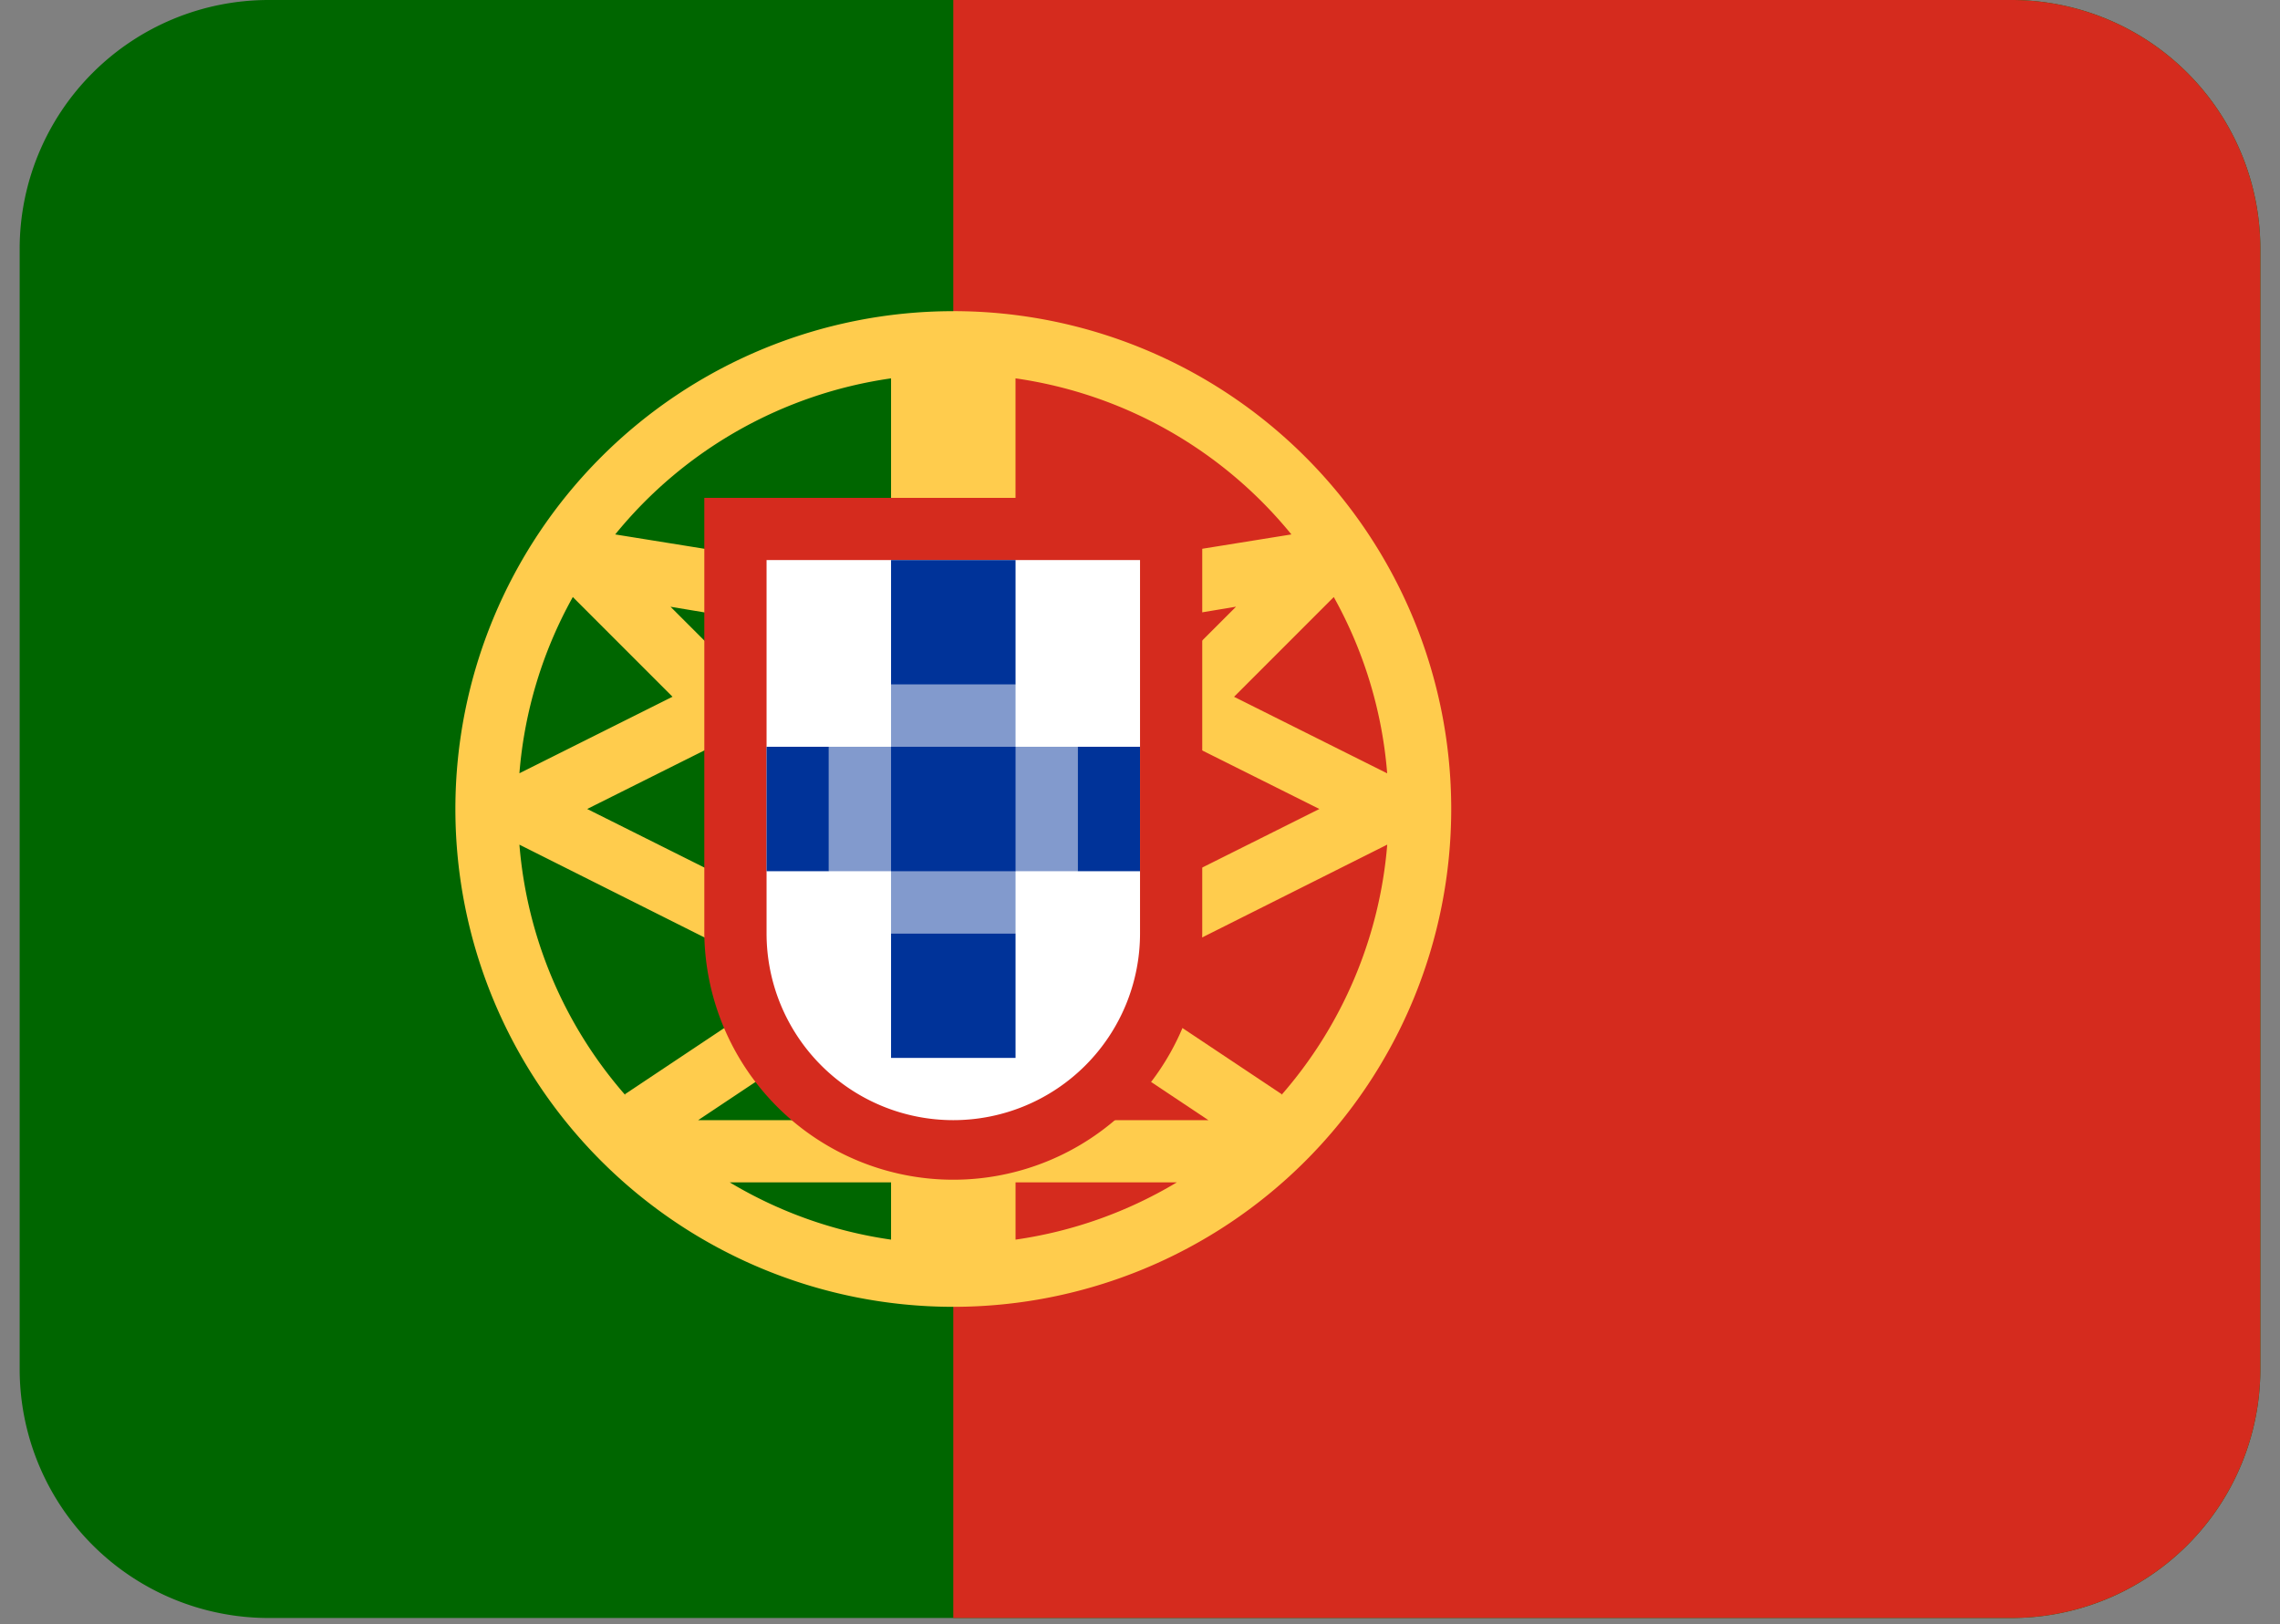 <svg width="80" height="57" viewBox="0 0 80 57" fill="none" xmlns="http://www.w3.org/2000/svg"><rect x="0" y="0" width="80" height="57" fill="#808080" stroke="none"/><path d="M79.31 48.045a8.735 8.735 0 0 1-8.735 8.736H9.426A8.736 8.736 0 0 1 .69 48.045V8.735A8.736 8.736 0 0 1 9.426 0h61.149a8.735 8.735 0 0 1 8.735 8.736v39.31Z" fill="#060"/><path d="M70.575 0H33.449v56.781h37.126a8.736 8.736 0 0 0 8.735-8.736V8.735A8.736 8.736 0 0 0 70.575 0Z" fill="#D52B1E"/><path d="M33.449 10.92a17.47 17.47 0 1 0 0 34.941 17.47 17.47 0 0 0 0-34.942Zm-13.35 10.032 3.498 3.499-5.372 2.686a15.179 15.179 0 0 1 1.874-6.185Zm-1.874 8.69 9.61 4.82-5.91 3.94.03.045a15.206 15.206 0 0 1-3.73-8.805Zm13.04 13.861a15.165 15.165 0 0 1-5.66-2.01h5.66v2.01Zm0-4.193h-6.768l6.768-4.512v4.512Zm0-7.137-1.326.884-9.336-4.667 4.621-2.31 6.041 6.038v.055Zm0-3.143-7.738-7.737 7.738 1.288v6.45Zm0-8.718-9.679-1.557a15.25 15.25 0 0 1 9.679-5.477v7.034Zm15.534.64a15.18 15.18 0 0 1 1.874 6.187L43.3 24.453l3.499-3.5Zm-11.166-7.674c3.8.543 7.256 2.499 9.679 5.477l-9.68 1.557v-7.034Zm0 9.303 7.737-1.29-7.737 7.74v-6.45Zm0 9.537 6.038-6.038 4.623 2.31-9.333 4.667-1.328-.884v-.055Zm0 11.385v-2.01h5.66a15.166 15.166 0 0 1-5.66 2.01Zm0-4.193v-4.512L42.4 39.31h-6.768Zm9.312-.863.03-.046-5.91-3.94 9.61-4.82a15.235 15.235 0 0 1-3.73 8.806Z" fill="#FFCC4D"/><path d="M24.713 17.471v15.287a8.736 8.736 0 0 0 17.471 0V17.471h-17.47Z" fill="#D52B1E"/><path d="M26.897 19.655v13.103a6.552 6.552 0 0 0 13.104 0V19.655H26.897Z" fill="#fff"/><path d="M29.081 26.207h8.736v4.367H29.08v-4.367Z" fill="#829ACD"/><path d="M31.265 24.023h4.368v8.735h-4.368v-8.735Z" fill="#829ACD"/><path d="M26.897 26.207h2.184v4.367h-2.184v-4.367Zm4.368 0h4.368v4.367h-4.368v-4.367Zm6.552 0H40v4.367h-2.184v-4.367Zm-6.552 6.551h4.368v4.368h-4.368v-4.368Zm0-13.103h4.368v4.368h-4.368v-4.368Z" fill="#039"/></svg>